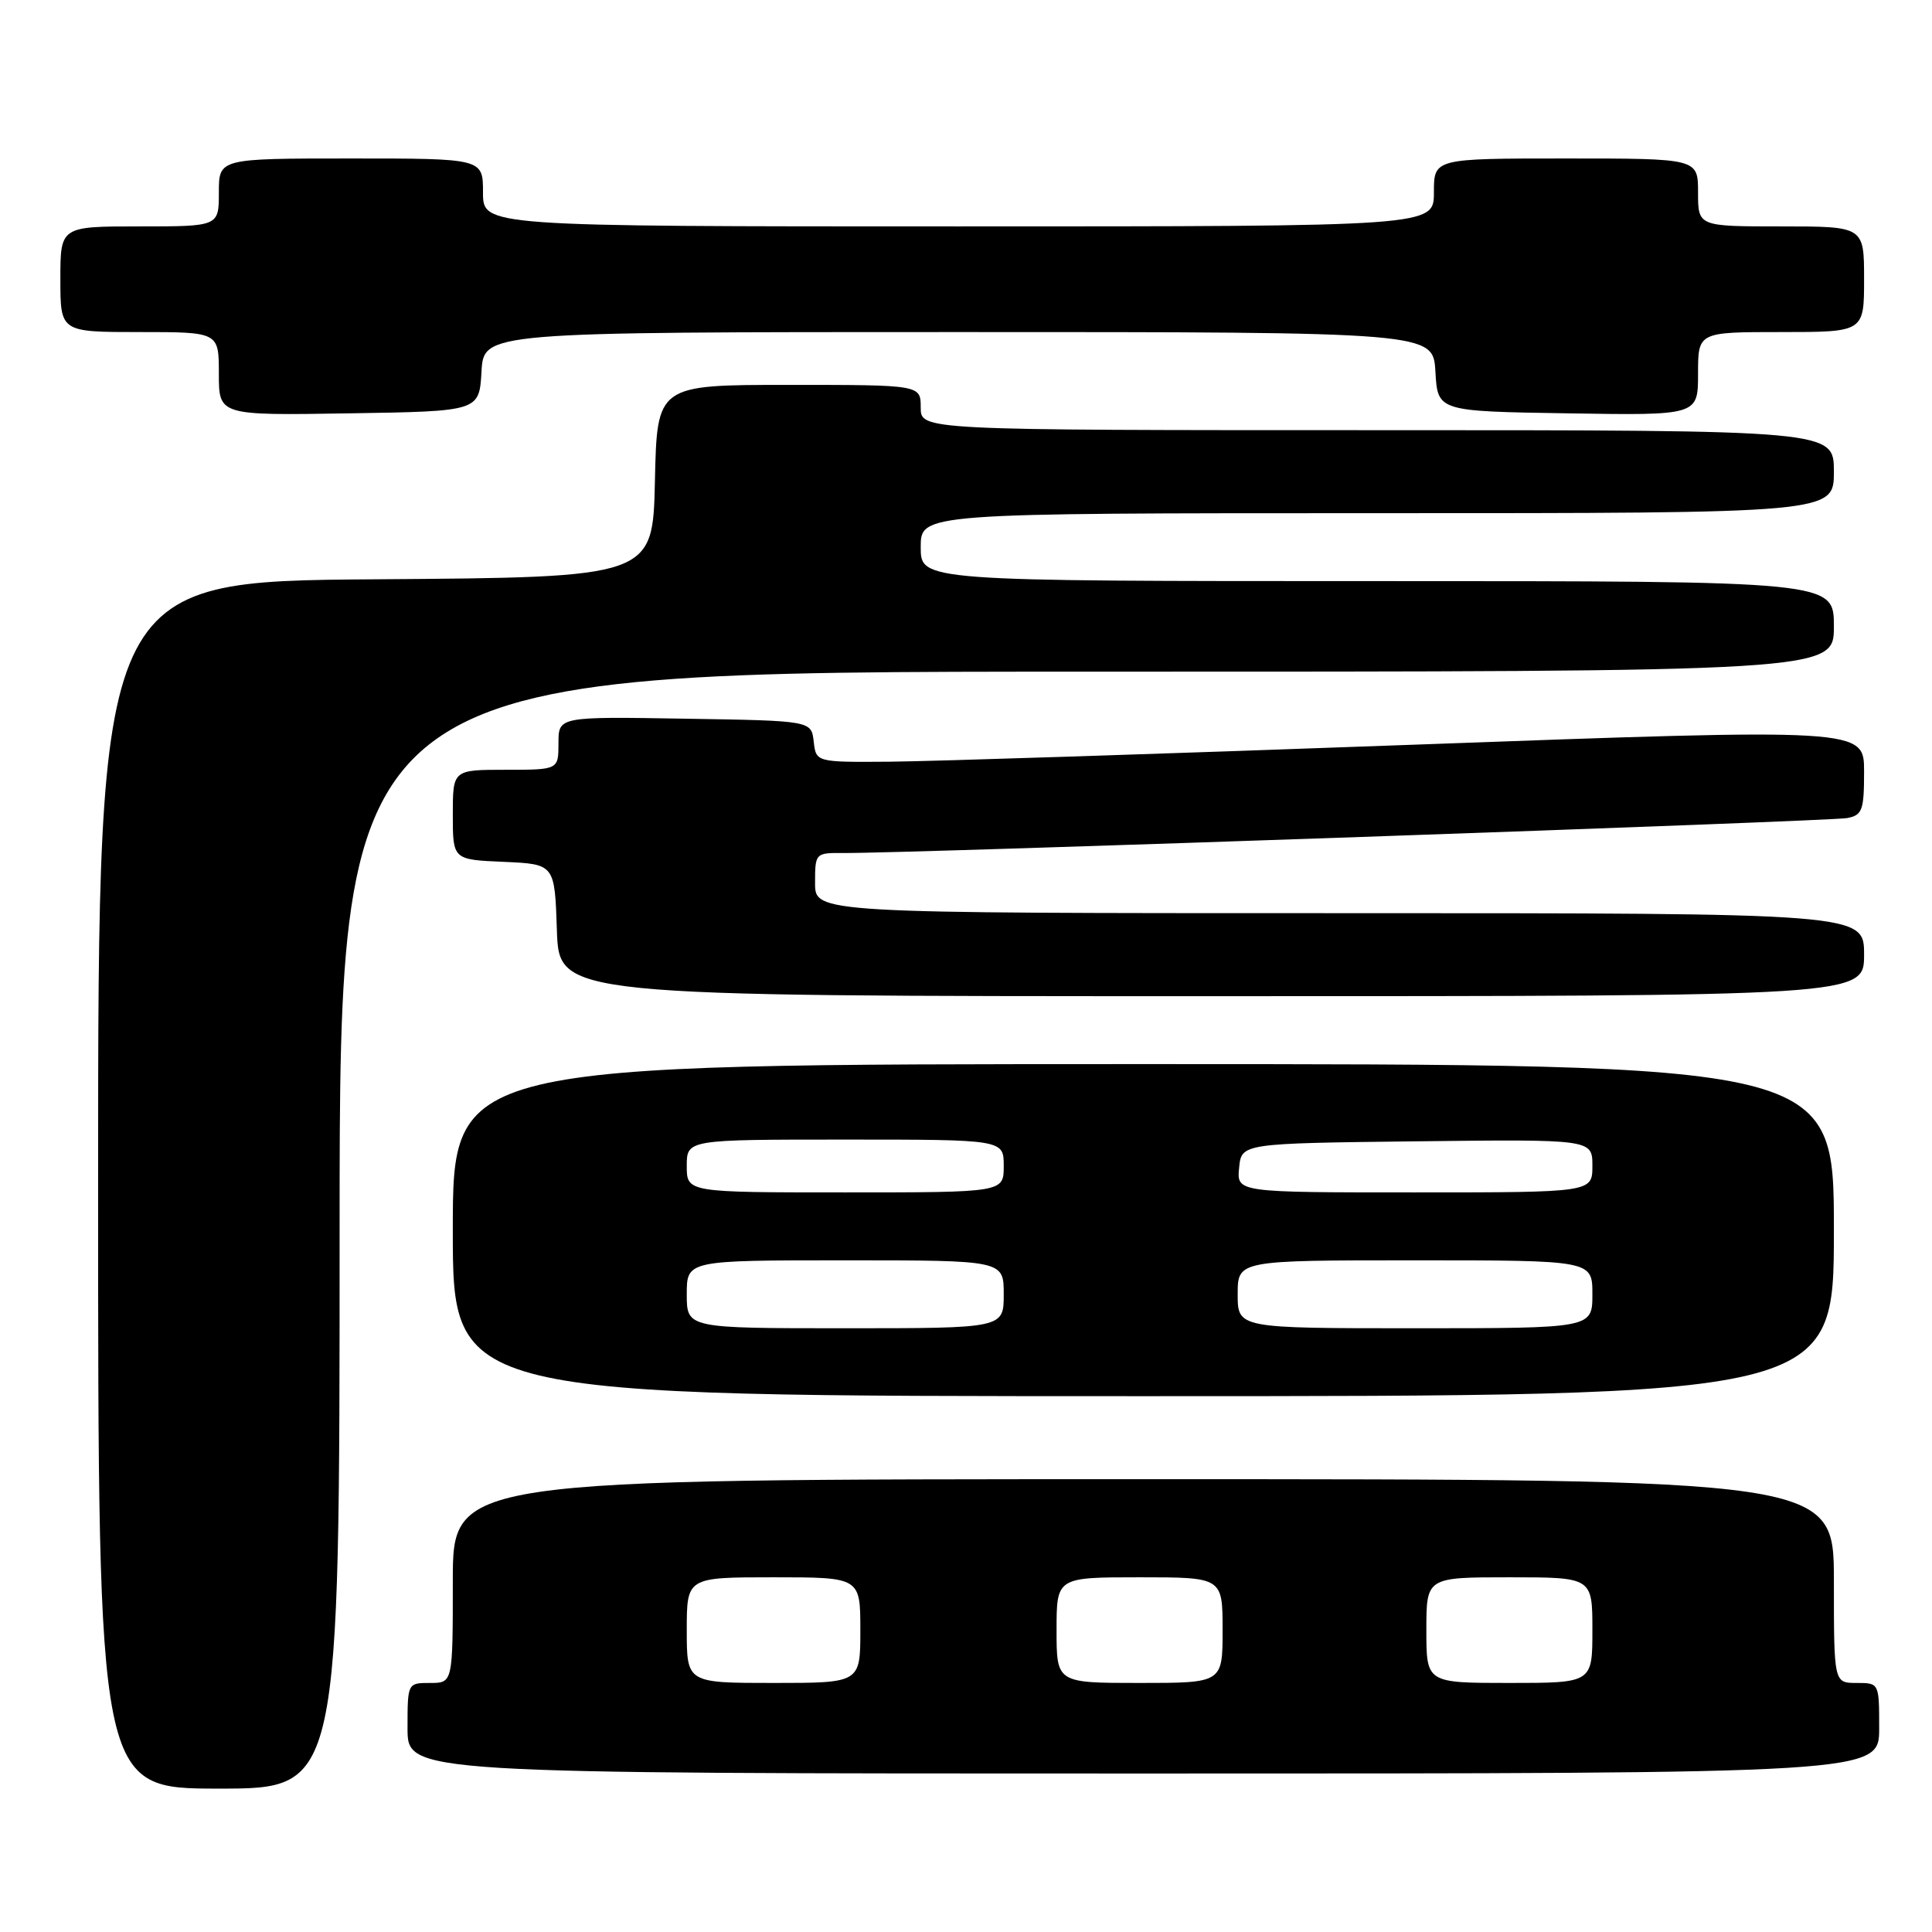<?xml version="1.0" encoding="UTF-8" standalone="no"?>
<!DOCTYPE svg PUBLIC "-//W3C//DTD SVG 1.1//EN" "http://www.w3.org/Graphics/SVG/1.1/DTD/svg11.dtd" >
<svg xmlns="http://www.w3.org/2000/svg" xmlns:xlink="http://www.w3.org/1999/xlink" version="1.1" viewBox="0 0 256 256">
 <g >
 <path fill="currentColor"
d=" M 45.00 163.00 C 45.00 89.00 45.00 89.00 144.00 89.00 C 243.00 89.00 243.00 89.00 243.00 83.00 C 243.00 77.00 243.00 77.00 182.50 77.00 C 122.00 77.00 122.00 77.00 122.00 72.50 C 122.00 68.00 122.00 68.00 182.50 68.00 C 243.00 68.00 243.00 68.00 243.00 62.50 C 243.00 57.00 243.00 57.00 182.50 57.00 C 122.00 57.00 122.00 57.00 122.00 54.00 C 122.00 51.00 122.00 51.00 104.53 51.00 C 87.06 51.00 87.06 51.00 86.78 63.75 C 86.50 76.50 86.50 76.50 49.75 76.76 C 13.00 77.02 13.00 77.02 13.00 157.01 C 13.00 237.00 13.00 237.00 29.00 237.00 C 45.00 237.00 45.00 237.00 45.00 163.00 Z  M 249.00 229.00 C 249.00 223.00 249.00 223.00 246.00 223.00 C 243.00 223.00 243.00 223.00 243.00 209.50 C 243.00 196.00 243.00 196.00 151.50 196.00 C 60.00 196.00 60.00 196.00 60.00 209.50 C 60.00 223.00 60.00 223.00 57.00 223.00 C 54.00 223.00 54.00 223.00 54.00 229.00 C 54.00 235.00 54.00 235.00 151.50 235.00 C 249.00 235.00 249.00 235.00 249.00 229.00 Z  M 243.00 163.00 C 243.00 141.00 243.00 141.00 151.50 141.00 C 60.00 141.00 60.00 141.00 60.00 163.00 C 60.00 185.00 60.00 185.00 151.50 185.00 C 243.00 185.00 243.00 185.00 243.00 163.00 Z  M 247.00 126.50 C 247.00 121.00 247.00 121.00 177.50 121.00 C 108.00 121.00 108.00 121.00 108.00 117.00 C 108.00 113.04 108.04 113.00 111.75 113.03 C 119.71 113.10 242.62 108.82 244.75 108.40 C 246.77 108.01 247.00 107.38 247.00 102.23 C 247.00 96.50 247.00 96.50 187.25 98.68 C 154.39 99.88 123.14 100.89 117.82 100.93 C 108.13 101.00 108.13 101.00 107.82 98.25 C 107.50 95.50 107.50 95.50 90.75 95.23 C 74.00 94.95 74.00 94.95 74.00 98.48 C 74.00 102.00 74.00 102.00 67.00 102.00 C 60.00 102.00 60.00 102.00 60.00 107.95 C 60.00 113.91 60.00 113.91 66.75 114.20 C 73.50 114.50 73.50 114.50 73.79 123.25 C 74.08 132.00 74.08 132.00 160.54 132.00 C 247.00 132.00 247.00 132.00 247.00 126.50 Z  M 63.80 49.25 C 64.10 44.00 64.10 44.00 127.00 44.00 C 189.90 44.00 189.90 44.00 190.20 49.25 C 190.50 54.50 190.50 54.50 207.75 54.77 C 225.00 55.05 225.00 55.05 225.00 49.52 C 225.00 44.00 225.00 44.00 236.00 44.00 C 247.00 44.00 247.00 44.00 247.00 37.00 C 247.00 30.00 247.00 30.00 236.00 30.00 C 225.00 30.00 225.00 30.00 225.00 25.50 C 225.00 21.00 225.00 21.00 207.50 21.00 C 190.00 21.00 190.00 21.00 190.00 25.50 C 190.00 30.00 190.00 30.00 127.00 30.00 C 64.00 30.00 64.00 30.00 64.00 25.50 C 64.00 21.00 64.00 21.00 46.50 21.00 C 29.00 21.00 29.00 21.00 29.00 25.50 C 29.00 30.00 29.00 30.00 18.50 30.00 C 8.00 30.00 8.00 30.00 8.00 37.00 C 8.00 44.00 8.00 44.00 18.50 44.00 C 29.00 44.00 29.00 44.00 29.00 49.52 C 29.00 55.05 29.00 55.05 46.25 54.77 C 63.50 54.50 63.50 54.50 63.80 49.25 Z  M 91.00 216.00 C 91.00 209.00 91.00 209.00 102.50 209.00 C 114.00 209.00 114.00 209.00 114.00 216.00 C 114.00 223.00 114.00 223.00 102.50 223.00 C 91.00 223.00 91.00 223.00 91.00 216.00 Z  M 140.00 216.00 C 140.00 209.00 140.00 209.00 151.00 209.00 C 162.00 209.00 162.00 209.00 162.00 216.00 C 162.00 223.00 162.00 223.00 151.00 223.00 C 140.00 223.00 140.00 223.00 140.00 216.00 Z  M 189.00 216.00 C 189.00 209.00 189.00 209.00 200.00 209.00 C 211.00 209.00 211.00 209.00 211.00 216.00 C 211.00 223.00 211.00 223.00 200.00 223.00 C 189.00 223.00 189.00 223.00 189.00 216.00 Z  M 91.00 171.50 C 91.00 167.00 91.00 167.00 112.00 167.00 C 133.00 167.00 133.00 167.00 133.00 171.50 C 133.00 176.00 133.00 176.00 112.00 176.00 C 91.00 176.00 91.00 176.00 91.00 171.50 Z  M 164.00 171.50 C 164.00 167.00 164.00 167.00 187.50 167.00 C 211.00 167.00 211.00 167.00 211.00 171.50 C 211.00 176.00 211.00 176.00 187.50 176.00 C 164.00 176.00 164.00 176.00 164.00 171.50 Z  M 91.00 154.50 C 91.00 151.00 91.00 151.00 112.00 151.00 C 133.00 151.00 133.00 151.00 133.00 154.50 C 133.00 158.00 133.00 158.00 112.00 158.00 C 91.00 158.00 91.00 158.00 91.00 154.50 Z  M 164.19 154.75 C 164.50 151.50 164.50 151.50 187.75 151.23 C 211.00 150.96 211.00 150.96 211.00 154.48 C 211.00 158.00 211.00 158.00 187.44 158.00 C 163.87 158.00 163.87 158.00 164.19 154.75 Z "/>
</g>
</svg>